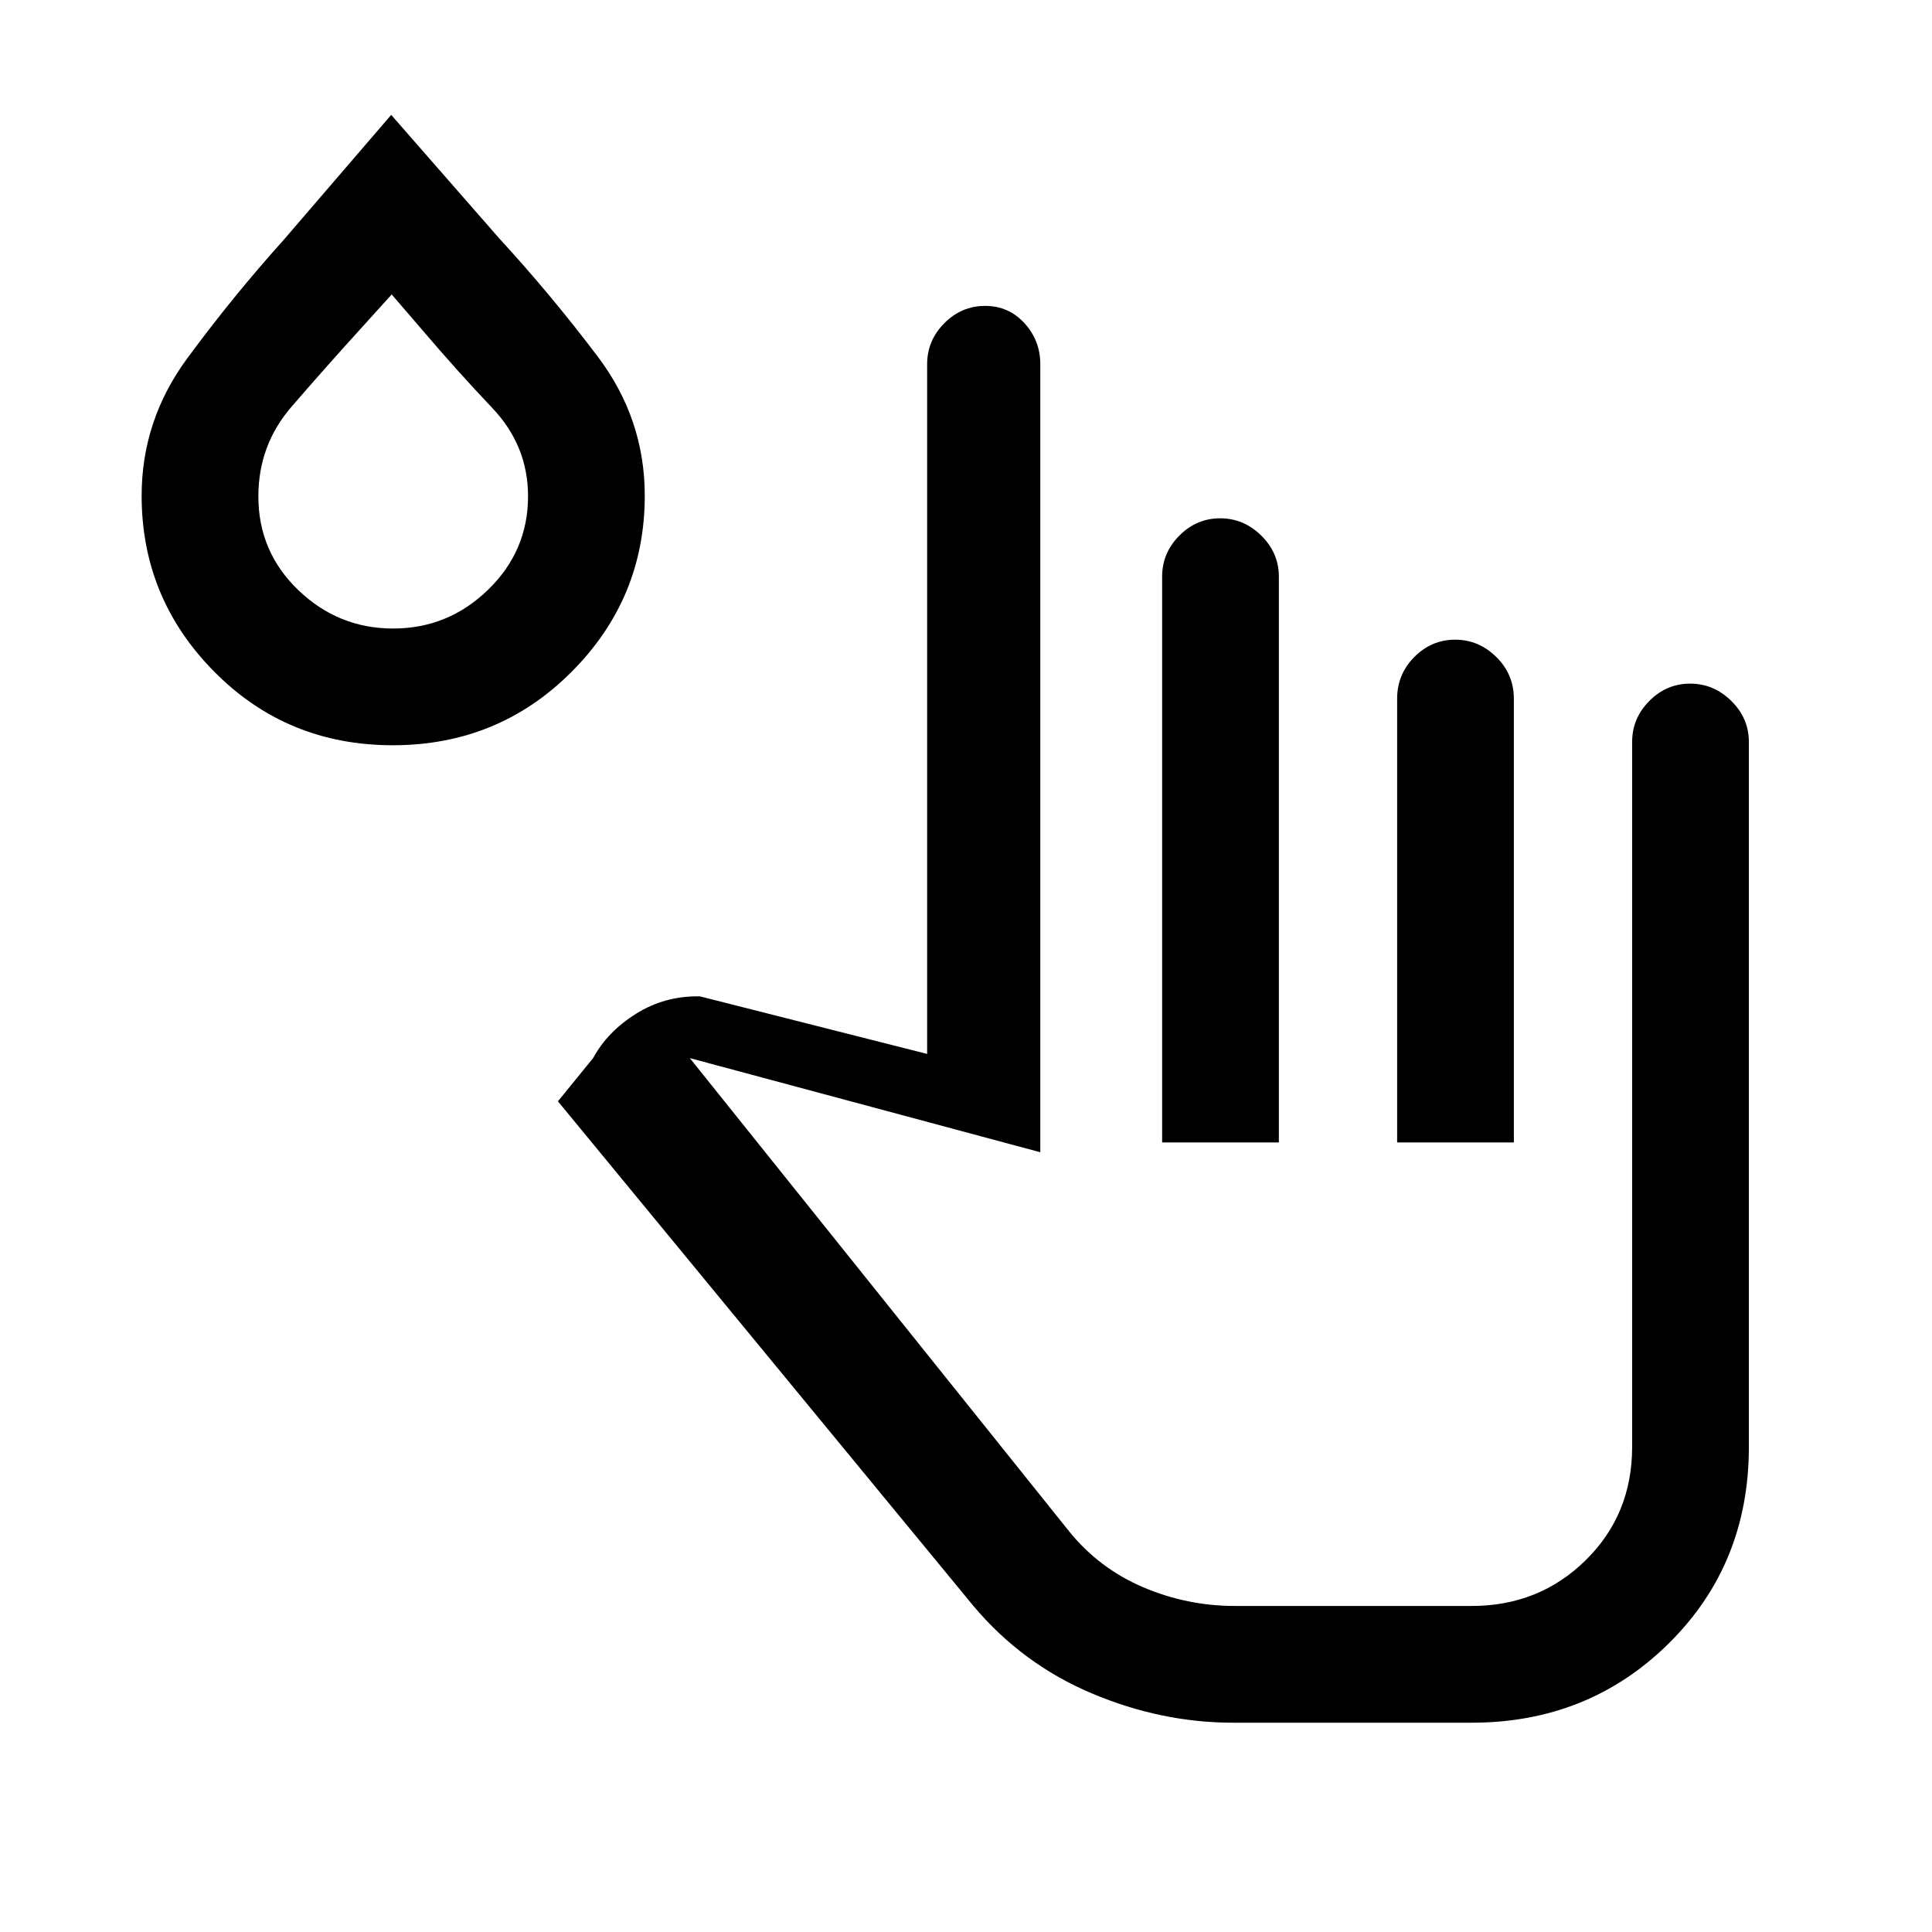 <svg xmlns="http://www.w3.org/2000/svg" height="20" viewBox="0 -960 960 960" width="20"><path d="M612.69-104q-35.61 0-70.11-14.54t-58.81-43.38L277.23-412.77l17.54-21.54q7-13 21.27-21.96t31.73-8.65l112.92 28.61v-342.71q0-11.79 8.55-20.39 8.55-8.59 20.25-8.59 11.71 0 19.57 8.6 7.86 8.6 7.86 20.4v391.54l-174.15-46.77L531.31-199q14.92 18.4 36.75 27.7 21.84 9.3 45.63 9.3h117.54q33.57 0 56.67-22.72Q811-207.43 811-241v-350.31q0-11.8 8.55-20.4 8.54-8.6 20.27-8.6 11.72 0 20.45 8.6 8.73 8.6 8.73 20.4V-241q0 58.31-39.85 97.65Q789.3-104 731.23-104H612.69Zm-35.23-288.31v-281.15q0-11.8 8.55-20.4 8.55-8.6 20.27-8.6 11.72 0 20.45 8.6 8.73 8.6 8.73 20.4v281.15h-58Zm116.77 0v-220.47q0-12.17 8.55-20.77t20.27-8.6q11.72 0 20.45 8.6 8.73 8.6 8.73 20.77v220.47h-58ZM195.16-589.69q-52.47 0-88.62-36.47-36.16-36.47-36.16-87.53 0-37.47 22.67-68.26 22.66-30.79 47.95-58.9l53.38-62.07 53.62 61.3q25.69 27.93 49.04 58.84 23.34 30.92 23.34 69.09 0 51.06-36.37 87.53-36.38 36.47-88.85 36.47Zm.22-58q27.28 0 47.14-19.26 19.86-19.27 19.86-46.46 0-25.13-17.76-43.86-17.75-18.73-34.16-38.04l-15.84-18.38-16.44 18.18q-17.14 18.85-33.47 37.8-16.33 18.94-16.33 44.4 0 27.49 19.87 46.56 19.86 19.06 47.13 19.06Zm476.7 320.38Zm-476.7-403Z"/></svg>